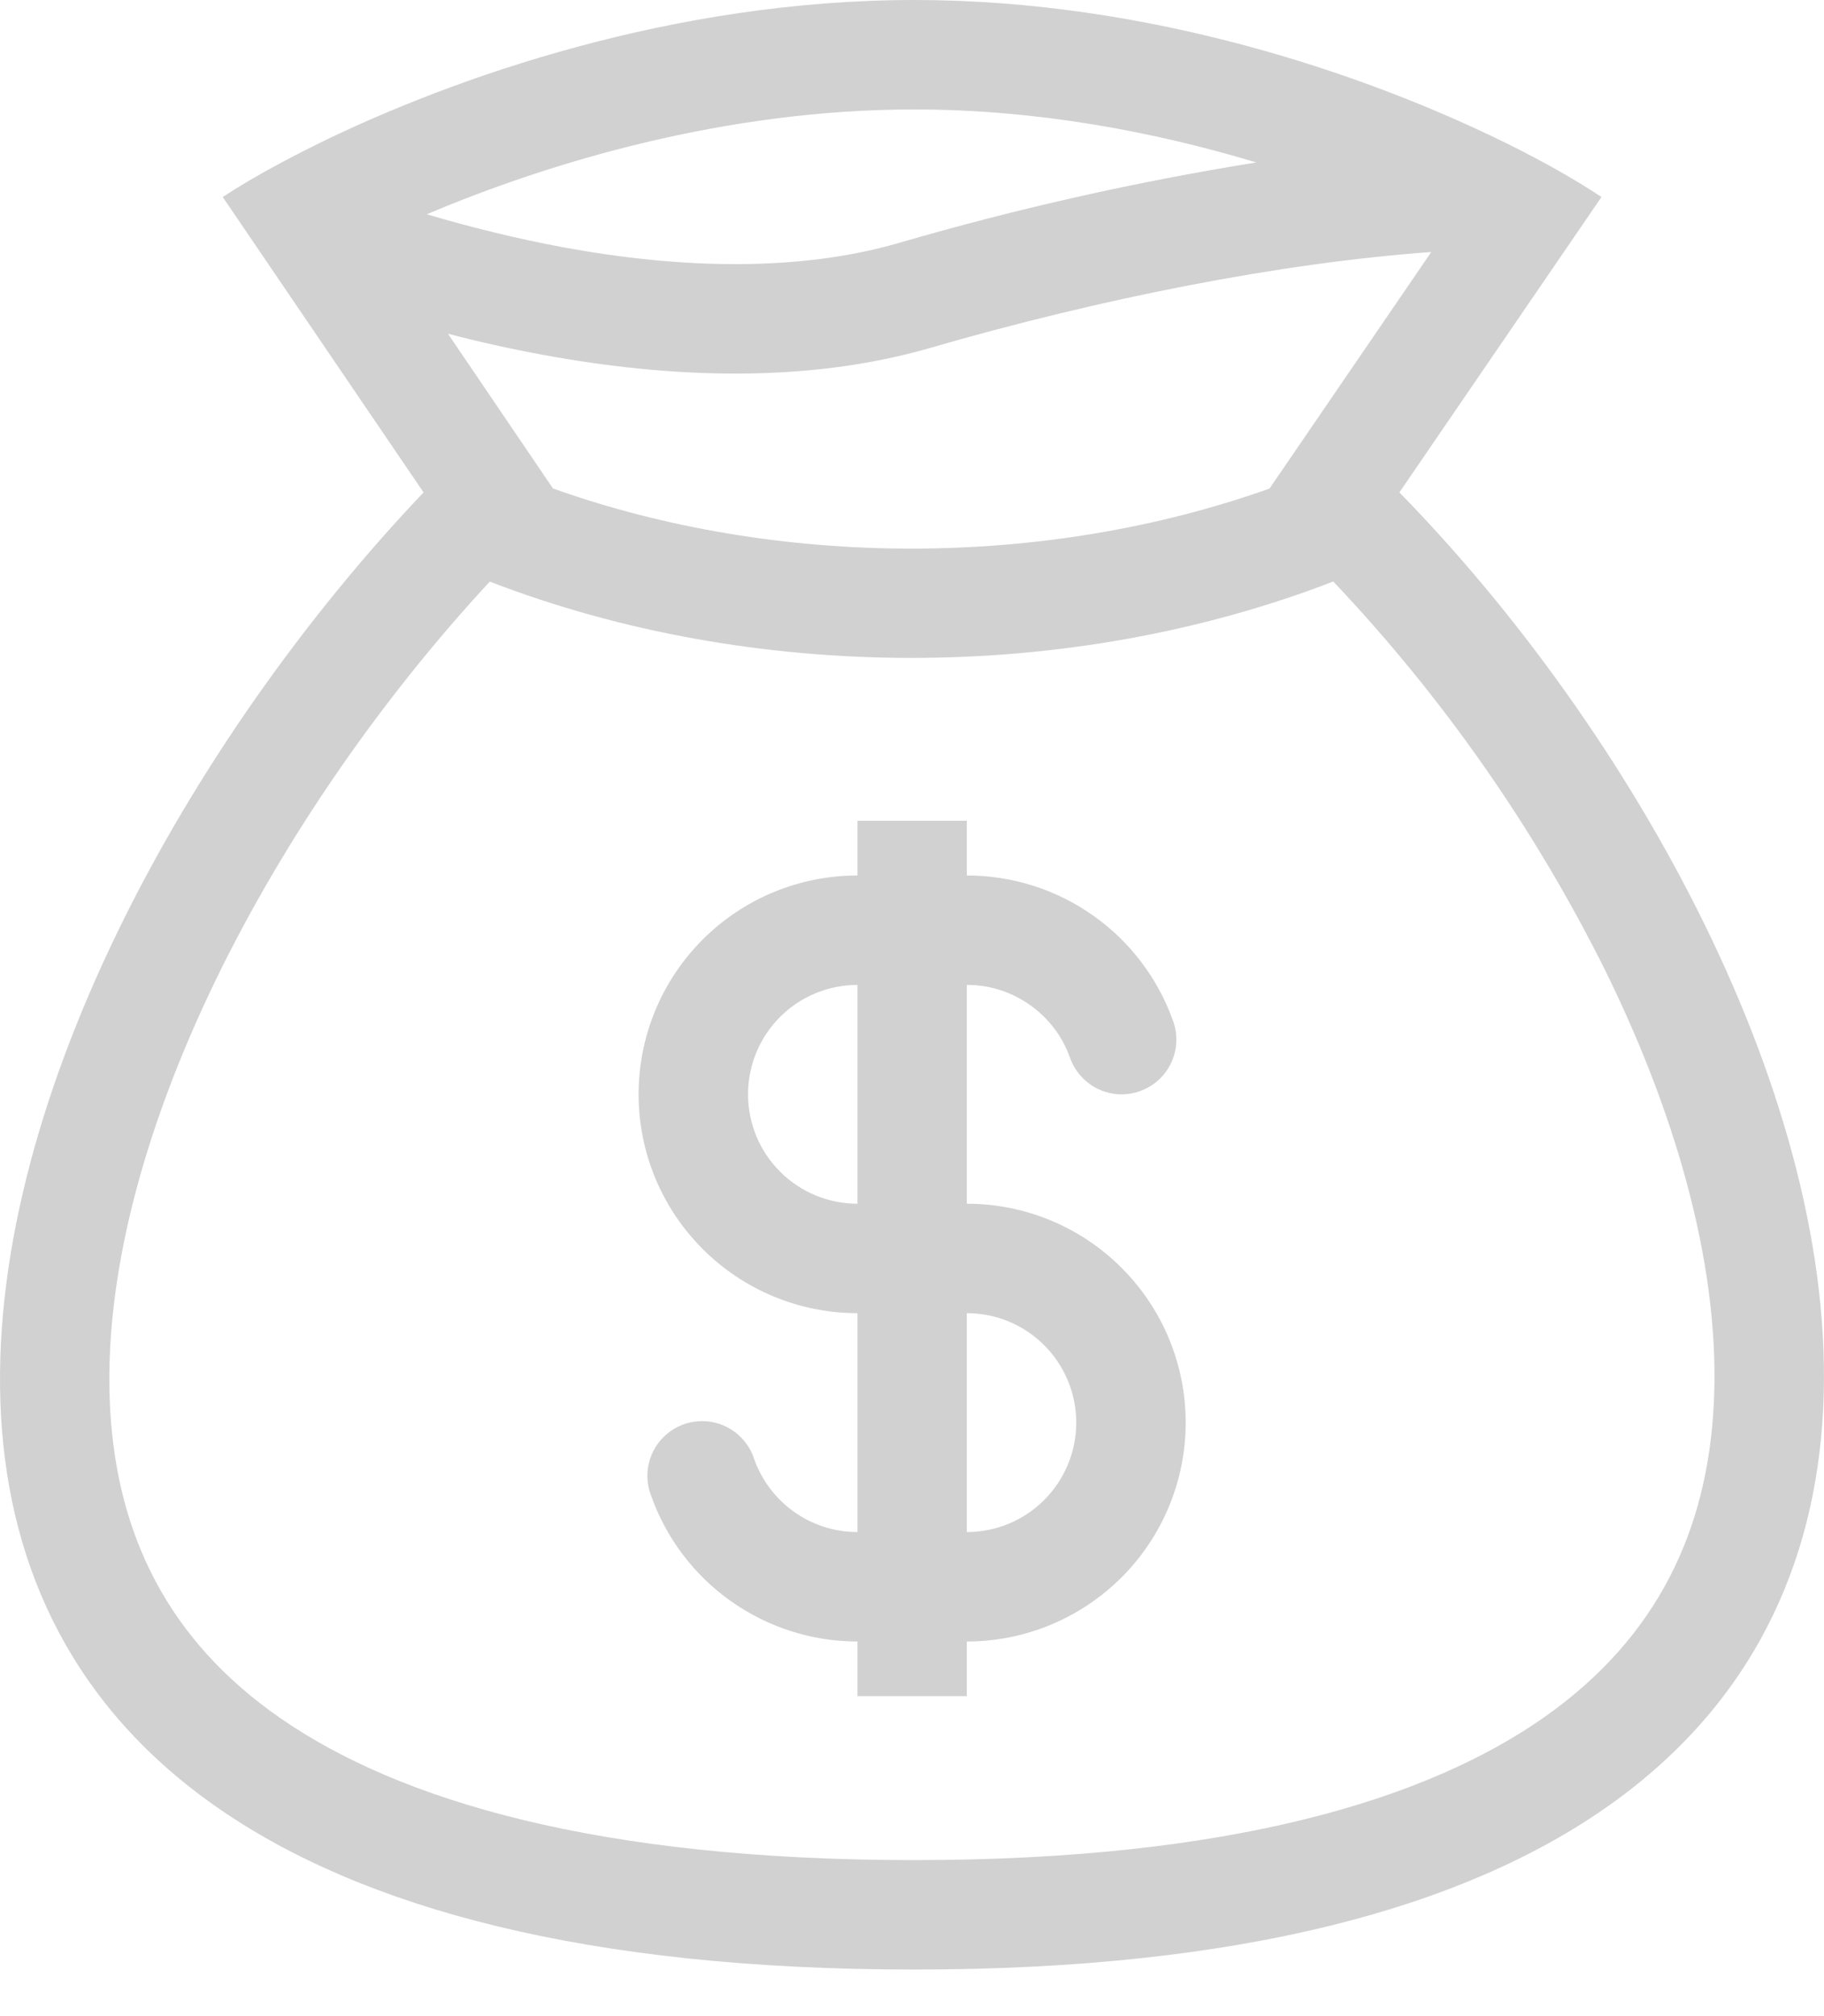 <svg width="19" height="21" viewBox="0 0 19 21" fill="none" xmlns="http://www.w3.org/2000/svg">
<path fill-rule="evenodd" clip-rule="evenodd" d="M12.221 10.639C12.064 10.194 11.773 9.809 11.388 9.537C11.003 9.265 10.543 9.119 10.071 9.119V8.549H8.932V9.119C8.327 9.119 7.747 9.359 7.32 9.786C6.892 10.214 6.652 10.794 6.652 11.398C6.652 12.003 6.892 12.583 7.32 13.01C7.747 13.438 8.327 13.678 8.932 13.678V15.958C8.436 15.958 8.013 15.641 7.856 15.198C7.833 15.125 7.795 15.058 7.745 15.001C7.696 14.943 7.635 14.896 7.567 14.862C7.498 14.828 7.424 14.808 7.348 14.804C7.272 14.799 7.196 14.81 7.124 14.835C7.052 14.861 6.986 14.9 6.93 14.951C6.873 15.003 6.828 15.065 6.796 15.134C6.764 15.203 6.746 15.278 6.744 15.354C6.742 15.431 6.754 15.506 6.782 15.578C6.939 16.022 7.23 16.407 7.615 16.679C8 16.951 8.46 17.098 8.932 17.098V17.667H10.071V17.098C10.676 17.098 11.256 16.857 11.683 16.43C12.111 16.002 12.351 15.422 12.351 14.818C12.351 14.213 12.111 13.633 11.683 13.206C11.256 12.778 10.676 12.538 10.071 12.538V10.259C10.307 10.258 10.537 10.332 10.729 10.468C10.922 10.604 11.068 10.796 11.146 11.018C11.197 11.161 11.302 11.277 11.438 11.343C11.505 11.375 11.579 11.394 11.653 11.398C11.728 11.402 11.803 11.391 11.873 11.366C11.944 11.341 12.009 11.302 12.065 11.252C12.12 11.202 12.166 11.142 12.198 11.074C12.23 11.007 12.249 10.934 12.253 10.859C12.257 10.784 12.246 10.709 12.221 10.639ZM8.932 10.259C8.629 10.259 8.339 10.379 8.126 10.592C7.912 10.806 7.792 11.096 7.792 11.398C7.792 11.701 7.912 11.991 8.126 12.204C8.339 12.418 8.629 12.538 8.932 12.538V10.259ZM10.071 15.958C10.374 15.958 10.664 15.838 10.877 15.624C11.091 15.41 11.211 15.12 11.211 14.818C11.211 14.516 11.091 14.226 10.877 14.012C10.664 13.798 10.374 13.678 10.071 13.678V15.958Z" fill="#D1D1D1"/>
<path fill-rule="evenodd" clip-rule="evenodd" d="M3.32 1.494C4.718 0.809 7.013 0 9.524 0C11.982 0 14.216 0.776 15.607 1.451L15.686 1.489C16.106 1.697 16.444 1.893 16.682 2.052L14.577 5.129C19.43 10.091 23.179 20.515 9.524 20.515C-4.132 20.515 -0.484 10.28 4.412 5.129L2.32 2.052C2.481 1.946 2.686 1.824 2.93 1.694C3.051 1.629 3.181 1.562 3.32 1.494ZM13.224 5.089L14.909 2.625C13.342 2.738 11.477 3.106 9.682 3.626C8.4 3.996 6.975 3.94 5.656 3.696C5.323 3.635 4.993 3.562 4.666 3.476L5.76 5.088C8.105 5.923 10.878 5.923 13.224 5.089ZM5.102 6.058C7.846 7.118 11.144 7.118 13.888 6.057C15.033 7.265 15.991 8.637 16.731 10.128C17.501 11.7 17.921 13.271 17.852 14.625C17.786 15.932 17.272 17.048 16.098 17.878C14.875 18.743 12.817 19.375 9.523 19.375C6.226 19.375 4.159 18.753 2.924 17.899C1.741 17.08 1.222 15.978 1.148 14.689C1.071 13.35 1.482 11.786 2.249 10.204C2.982 8.695 4.004 7.242 5.102 6.058ZM4.446 2.232C4.902 2.367 5.379 2.485 5.862 2.575C7.087 2.801 8.316 2.834 9.365 2.53C10.587 2.174 11.83 1.894 13.086 1.692C12.038 1.376 10.811 1.14 9.523 1.14C7.56 1.14 5.729 1.688 4.446 2.232Z" fill="#D1D1D1"/>
</svg>
